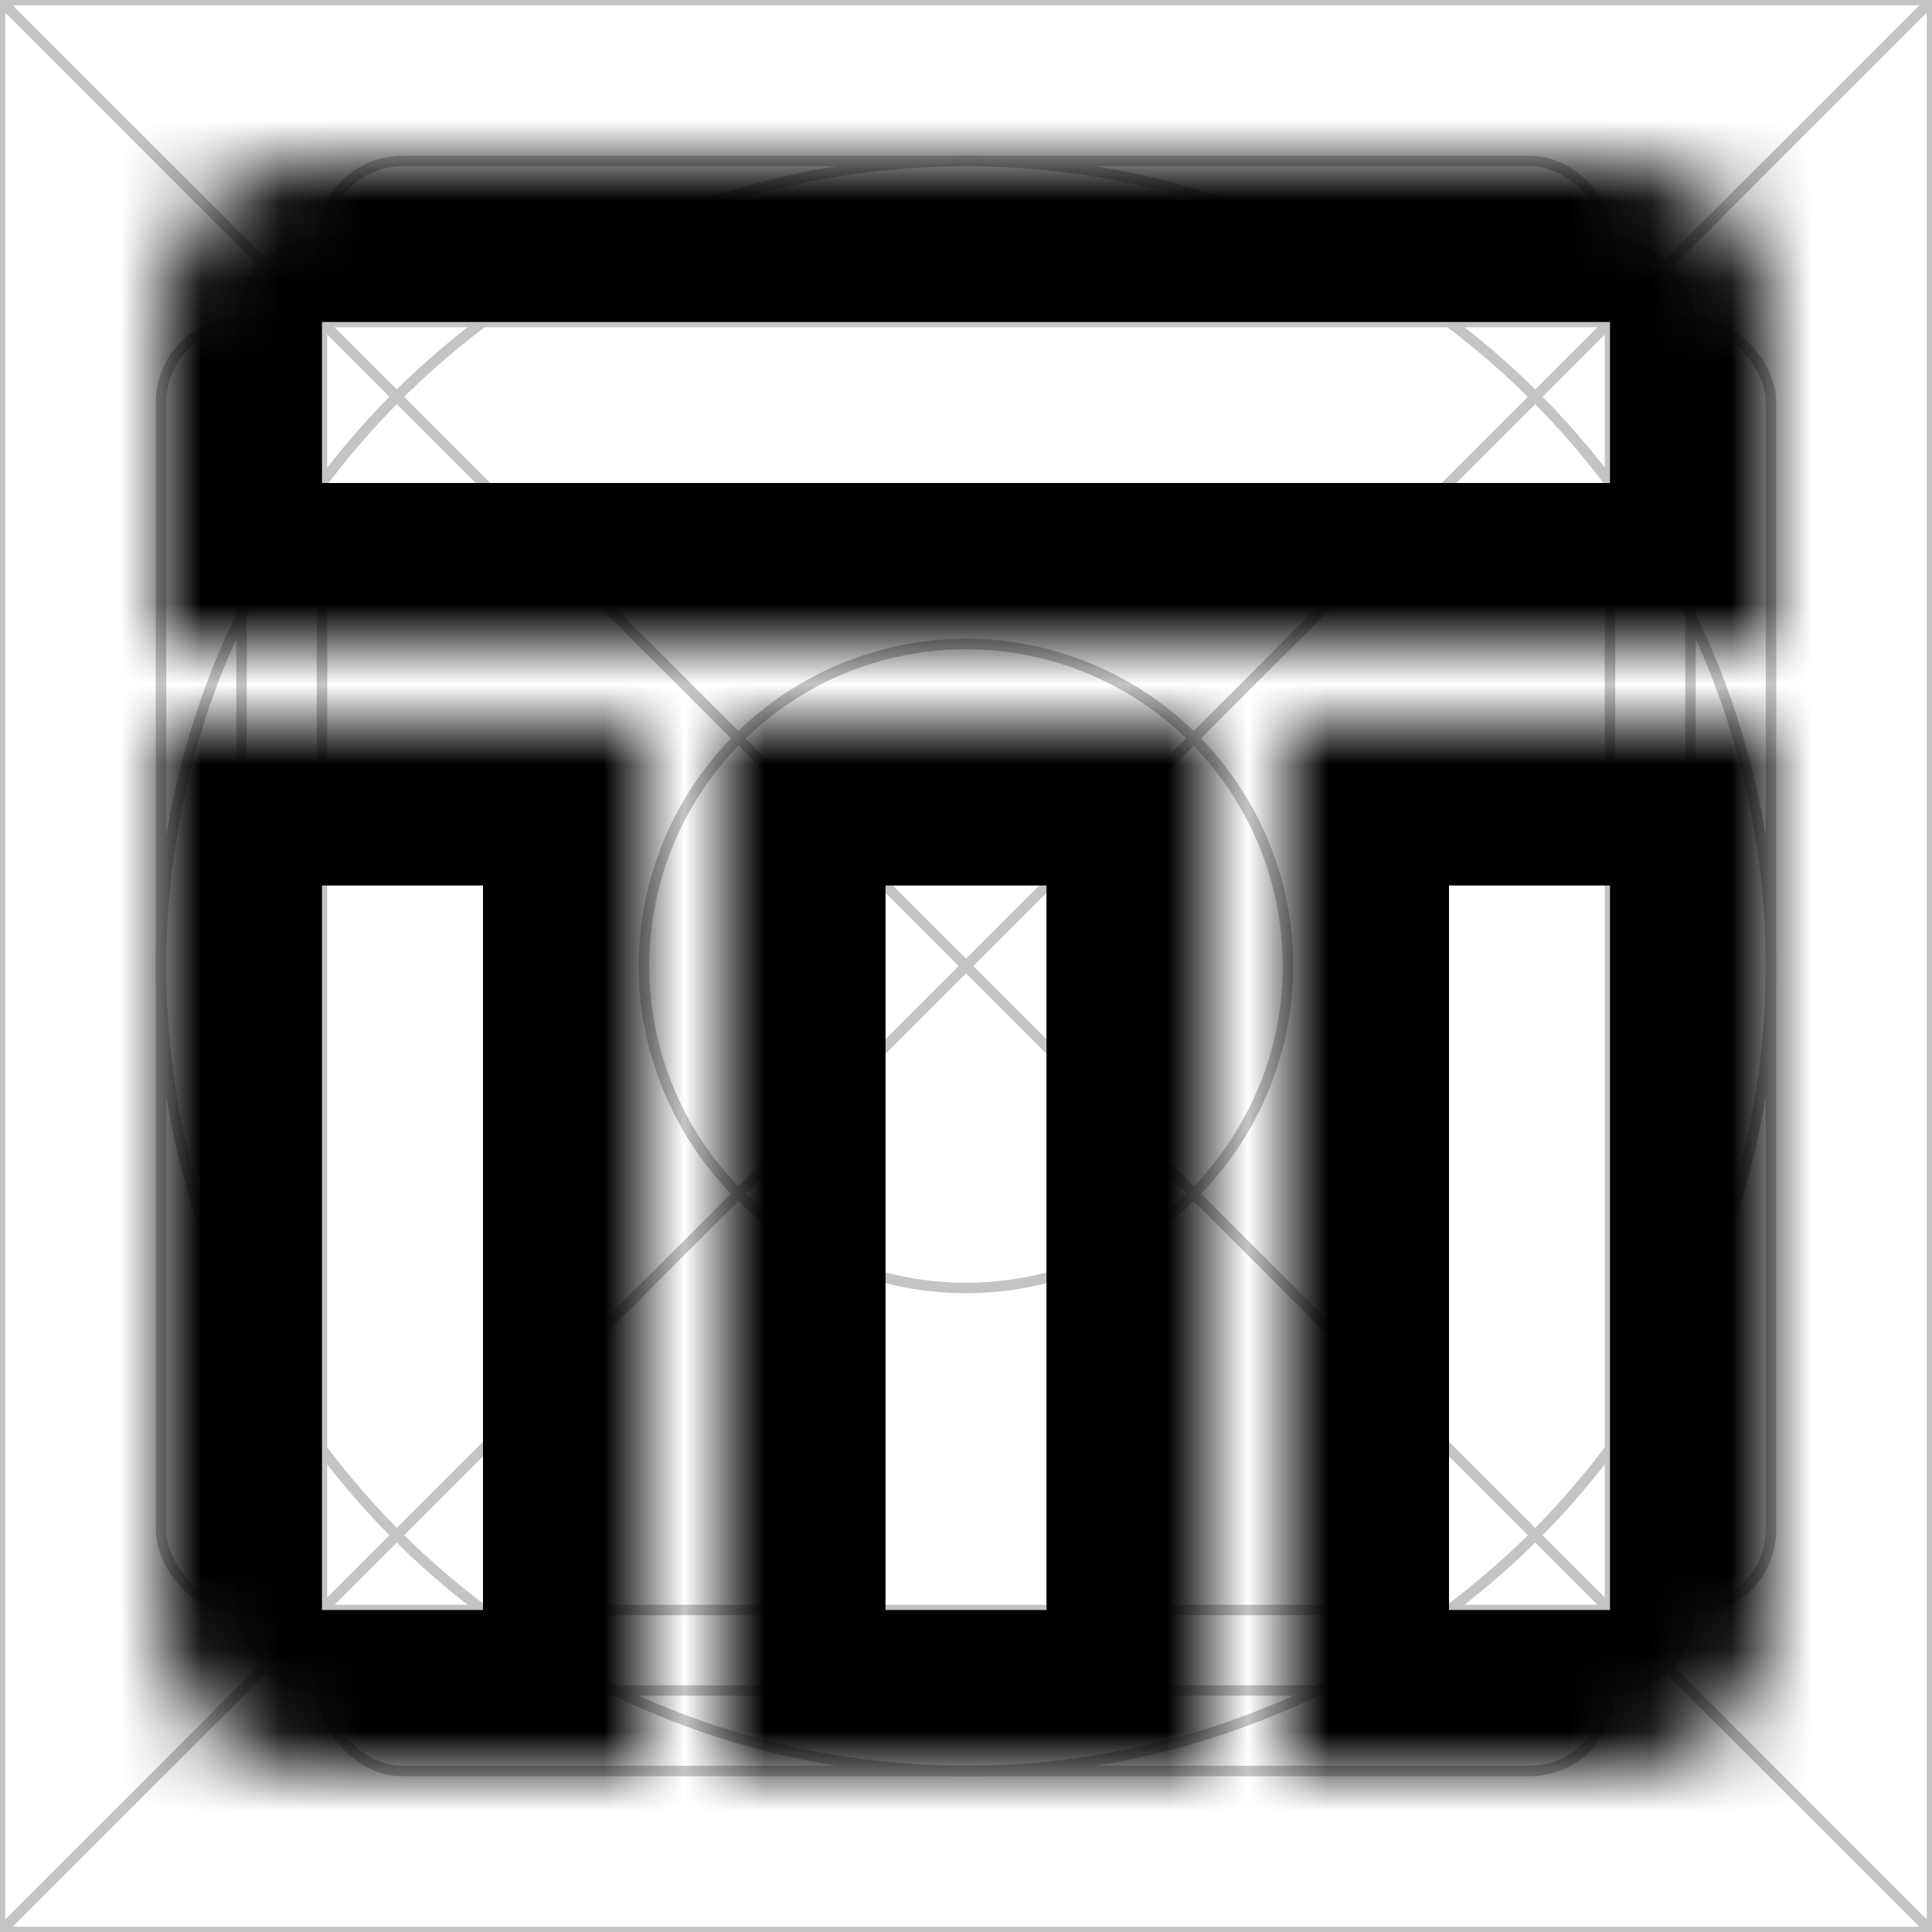 <svg width="24" height="24" viewBox="0 0 24 24" fill="none" xmlns="http://www.w3.org/2000/svg">
<rect x="0" y="0" width="24" height="24" fill="#808080" stroke="none"/>
<g clip-path="url(#clip0_365_4112)">
<rect width="24" height="24" fill="white"/>
<path d="M0 0H24M0 0V24M0 0L24 24M24 0V24M24 0L0 24M24 24H0" stroke="#C4C4C4" stroke-width="0.13"/>
<circle cx="12" cy="12" r="10" stroke="#C4C4C4" stroke-width="0.13"/>
<rect x="2" y="4" width="20" height="16" rx="1" stroke="#C4C4C4" stroke-width="0.13"/>
<rect x="4" y="2" width="16" height="20" rx="1" stroke="#C4C4C4" stroke-width="0.13"/>
<rect x="3" y="3" width="18" height="18" rx="1" stroke="#C4C4C4" stroke-width="0.13"/>
<circle cx="12" cy="12" r="4" stroke="#C4C4C4" stroke-width="0.13"/>
<mask id="path-7-inside-1_365_4112" fill="white">
<path fill-rule="evenodd" clip-rule="evenodd" d="M4 2C2.895 2 2 2.895 2 4V8H8H9H15H16H22V4C22 2.895 21.105 2 20 2H4ZM15 9H9L9 22H15L15 9ZM16 22L16 9H22V20C22 21.105 21.105 22 20 22H16ZM2 9H8L8 22H4C2.895 22 2 21.105 2 20V9Z"/>
</mask>
<path d="M2 8H0V10H2V8ZM22 8V10H24V8H22ZM15 9H17V7H15V9ZM9 9V7H7V9H9ZM9 22H7V24H9V22ZM15 22V24H17V22H15ZM16 9V7H14V9H16ZM16 22H14V24H16V22ZM22 9H24V7H22V9ZM8 9H10V7H8V9ZM2 9V7H0V9H2ZM8 22V24H10V22H8ZM4 4V4V0C1.791 0 0 1.791 0 4H4ZM4 8V4H0V8H4ZM8 6H2V10H8V6ZM9 6H8V10H9V6ZM15 6H9V10H15V6ZM15 10H16V6H15V10ZM22 6H16V10H22V6ZM20 4V8H24V4H20ZM20 4H24C24 1.791 22.209 0 20 0V4ZM4 4H20V0H4V4ZM15 7H9V11H15V7ZM7 9L7 22H11L11 9H7ZM9 24H15V20H9V24ZM17 22L17 9H13L13 22H17ZM14 9L14 22H18L18 9H14ZM22 7H16V11H22V7ZM24 20V9H20V20H24ZM20 24C22.209 24 24 22.209 24 20H20V24ZM16 24H20V20H16V24ZM8 7H2V11H8V7ZM10 22L10 9H6L6 22H10ZM4 24H8V20H4V24ZM0 20C0 22.209 1.791 24 4 24V20H4H0ZM0 9V20H4V9H0Z" fill="black" mask="url(#path-7-inside-1_365_4112)"/>
</g>
<defs>
<clipPath id="clip0_365_4112">
<rect width="24" height="24" fill="white"/>
</clipPath>
</defs>
</svg>
